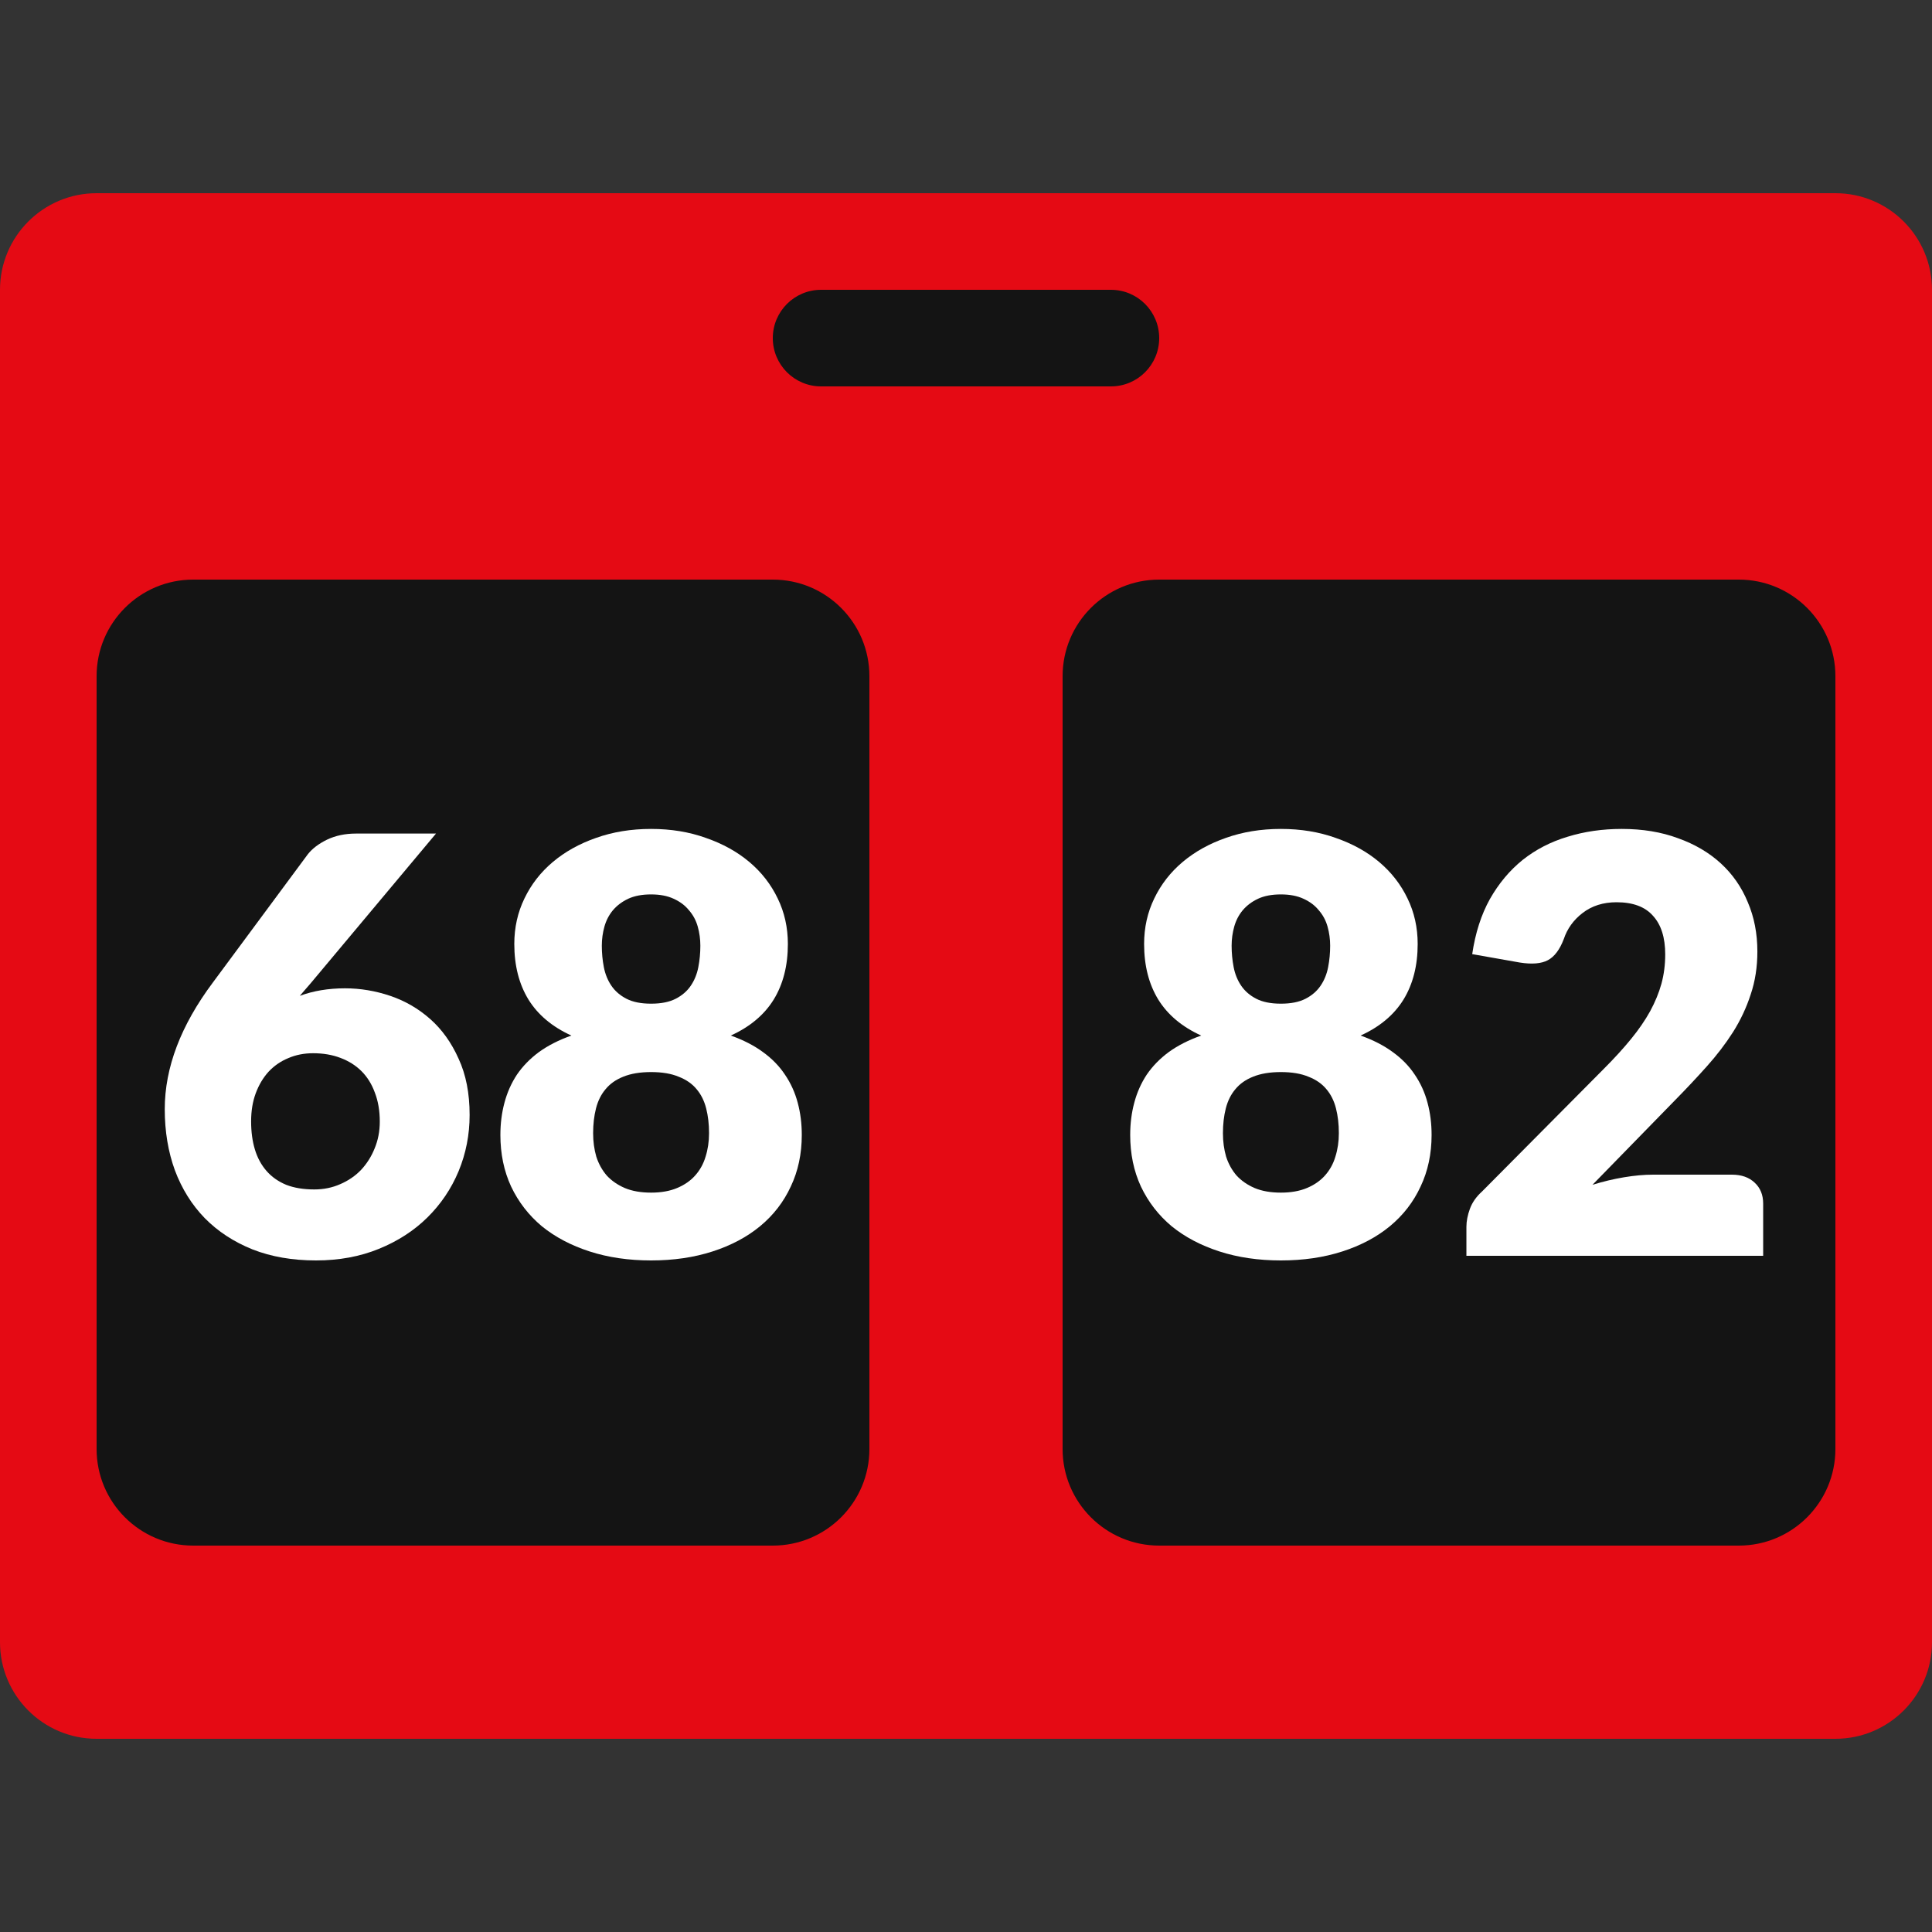 <svg width="80" height="80" viewBox="0 0 80 80" fill="none" xmlns="http://www.w3.org/2000/svg">
<rect x="0" y="0" width="80" height="80" fill="#333333" stroke="none"/>
<path d="M0 12C0 9.791 1.791 8 4 8H76C78.209 8 80 9.791 80 12V68C80 70.209 78.209 72 76 72H4C1.791 72 0 70.209 0 68V12Z" fill="#E50A14"/>
<path d="M4 28C4 25.791 5.791 24 8 24H32C34.209 24 36 25.791 36 28V60C36 62.209 34.209 64 32 64H8C5.791 64 4 62.209 4 60V28Z" fill="#141414"/>
<path d="M44 28C44 25.791 45.791 24 48 24H72C74.209 24 76 25.791 76 28V60C76 62.209 74.209 64 72 64H48C45.791 64 44 62.209 44 60V28Z" fill="#141414"/>
<path d="M32 14C32 12.895 32.895 12 34 12H46C47.105 12 48 12.895 48 14C48 15.105 47.105 16 46 16H34C32.895 16 32 15.105 32 14Z" fill="#141414"/>
<path d="M13.014 49.252C13.398 49.252 13.754 49.18 14.082 49.036C14.418 48.892 14.706 48.696 14.946 48.448C15.186 48.192 15.374 47.896 15.51 47.56C15.654 47.216 15.726 46.844 15.726 46.444C15.726 45.996 15.658 45.596 15.522 45.244C15.394 44.892 15.21 44.596 14.97 44.356C14.73 44.116 14.438 43.932 14.094 43.804C13.758 43.676 13.382 43.612 12.966 43.612C12.59 43.612 12.246 43.68 11.934 43.816C11.622 43.944 11.35 44.132 11.118 44.38C10.894 44.628 10.718 44.924 10.59 45.268C10.462 45.612 10.398 46 10.398 46.432C10.398 46.864 10.45 47.252 10.554 47.596C10.658 47.94 10.818 48.236 11.034 48.484C11.25 48.732 11.522 48.924 11.85 49.06C12.178 49.188 12.566 49.252 13.014 49.252ZM12.414 41.236C12.974 41.028 13.598 40.924 14.286 40.924C14.918 40.924 15.542 41.028 16.158 41.236C16.774 41.444 17.326 41.764 17.814 42.196C18.302 42.628 18.694 43.176 18.99 43.84C19.294 44.496 19.446 45.272 19.446 46.168C19.446 46.984 19.294 47.76 18.99 48.496C18.686 49.224 18.254 49.864 17.694 50.416C17.142 50.96 16.474 51.392 15.69 51.712C14.906 52.032 14.038 52.192 13.086 52.192C12.11 52.192 11.234 52.04 10.458 51.736C9.682 51.424 9.022 50.992 8.478 50.44C7.942 49.888 7.53 49.228 7.242 48.46C6.962 47.692 6.822 46.848 6.822 45.928C6.822 44.208 7.486 42.46 8.814 40.684L12.75 35.368C12.934 35.136 13.198 34.936 13.542 34.768C13.894 34.6 14.294 34.516 14.742 34.516H18.054L12.87 40.708L12.414 41.236Z" fill="white"/>
<path d="M26.96 49.384C27.376 49.384 27.736 49.32 28.04 49.192C28.344 49.064 28.592 48.892 28.784 48.676C28.984 48.452 29.128 48.192 29.216 47.896C29.312 47.592 29.36 47.268 29.36 46.924C29.36 46.548 29.32 46.204 29.24 45.892C29.16 45.58 29.028 45.316 28.844 45.1C28.66 44.876 28.412 44.704 28.1 44.584C27.796 44.456 27.416 44.392 26.96 44.392C26.504 44.392 26.12 44.456 25.808 44.584C25.504 44.704 25.26 44.876 25.076 45.1C24.892 45.316 24.76 45.58 24.68 45.892C24.6 46.204 24.56 46.548 24.56 46.924C24.56 47.268 24.604 47.592 24.692 47.896C24.788 48.192 24.932 48.452 25.124 48.676C25.324 48.892 25.572 49.064 25.868 49.192C26.172 49.32 26.536 49.384 26.96 49.384ZM26.96 37.036C26.584 37.036 26.268 37.096 26.012 37.216C25.756 37.336 25.544 37.496 25.376 37.696C25.216 37.888 25.1 38.112 25.028 38.368C24.956 38.624 24.92 38.888 24.92 39.16C24.92 39.464 24.948 39.76 25.004 40.048C25.06 40.336 25.164 40.592 25.316 40.816C25.468 41.04 25.676 41.22 25.94 41.356C26.204 41.492 26.544 41.56 26.96 41.56C27.376 41.56 27.716 41.492 27.98 41.356C28.244 41.22 28.452 41.04 28.604 40.816C28.756 40.592 28.86 40.336 28.916 40.048C28.972 39.76 29 39.464 29 39.16C29 38.888 28.964 38.624 28.892 38.368C28.82 38.112 28.7 37.888 28.532 37.696C28.372 37.496 28.16 37.336 27.896 37.216C27.64 37.096 27.328 37.036 26.96 37.036ZM30.26 42.88C30.78 43.064 31.224 43.292 31.592 43.564C31.968 43.836 32.272 44.148 32.504 44.5C32.744 44.852 32.92 45.24 33.032 45.664C33.144 46.08 33.2 46.524 33.2 46.996C33.2 47.78 33.048 48.492 32.744 49.132C32.448 49.772 32.024 50.32 31.472 50.776C30.928 51.224 30.272 51.572 29.504 51.82C28.736 52.068 27.888 52.192 26.96 52.192C26.032 52.192 25.184 52.068 24.416 51.82C23.648 51.572 22.988 51.224 22.436 50.776C21.892 50.32 21.468 49.772 21.164 49.132C20.868 48.492 20.72 47.78 20.72 46.996C20.72 46.524 20.776 46.08 20.888 45.664C21 45.24 21.172 44.852 21.404 44.5C21.644 44.148 21.948 43.836 22.316 43.564C22.692 43.292 23.14 43.064 23.66 42.88C22.868 42.52 22.276 42.024 21.884 41.392C21.492 40.752 21.296 39.984 21.296 39.088C21.296 38.408 21.436 37.78 21.716 37.204C21.996 36.62 22.388 36.116 22.892 35.692C23.396 35.268 23.992 34.936 24.68 34.696C25.376 34.448 26.136 34.324 26.96 34.324C27.784 34.324 28.54 34.448 29.228 34.696C29.924 34.936 30.524 35.268 31.028 35.692C31.532 36.116 31.924 36.62 32.204 37.204C32.484 37.78 32.624 38.408 32.624 39.088C32.624 39.984 32.428 40.752 32.036 41.392C31.644 42.024 31.052 42.52 30.26 42.88Z" fill="white"/>
<path d="M53.039 49.384C53.455 49.384 53.815 49.32 54.119 49.192C54.423 49.064 54.671 48.892 54.863 48.676C55.063 48.452 55.207 48.192 55.295 47.896C55.391 47.592 55.439 47.268 55.439 46.924C55.439 46.548 55.399 46.204 55.319 45.892C55.239 45.58 55.107 45.316 54.923 45.1C54.739 44.876 54.491 44.704 54.179 44.584C53.875 44.456 53.495 44.392 53.039 44.392C52.583 44.392 52.199 44.456 51.887 44.584C51.583 44.704 51.339 44.876 51.155 45.1C50.971 45.316 50.839 45.58 50.759 45.892C50.679 46.204 50.639 46.548 50.639 46.924C50.639 47.268 50.683 47.592 50.771 47.896C50.867 48.192 51.011 48.452 51.203 48.676C51.403 48.892 51.651 49.064 51.947 49.192C52.251 49.32 52.615 49.384 53.039 49.384ZM53.039 37.036C52.663 37.036 52.347 37.096 52.091 37.216C51.835 37.336 51.623 37.496 51.455 37.696C51.295 37.888 51.179 38.112 51.107 38.368C51.035 38.624 50.999 38.888 50.999 39.16C50.999 39.464 51.027 39.76 51.083 40.048C51.139 40.336 51.243 40.592 51.395 40.816C51.547 41.04 51.755 41.22 52.019 41.356C52.283 41.492 52.623 41.56 53.039 41.56C53.455 41.56 53.795 41.492 54.059 41.356C54.323 41.22 54.531 41.04 54.683 40.816C54.835 40.592 54.939 40.336 54.995 40.048C55.051 39.76 55.079 39.464 55.079 39.16C55.079 38.888 55.043 38.624 54.971 38.368C54.899 38.112 54.779 37.888 54.611 37.696C54.451 37.496 54.239 37.336 53.975 37.216C53.719 37.096 53.407 37.036 53.039 37.036ZM56.339 42.88C56.859 43.064 57.303 43.292 57.671 43.564C58.047 43.836 58.351 44.148 58.583 44.5C58.823 44.852 58.999 45.24 59.111 45.664C59.223 46.08 59.279 46.524 59.279 46.996C59.279 47.78 59.127 48.492 58.823 49.132C58.527 49.772 58.103 50.32 57.551 50.776C57.007 51.224 56.351 51.572 55.583 51.82C54.815 52.068 53.967 52.192 53.039 52.192C52.111 52.192 51.263 52.068 50.495 51.82C49.727 51.572 49.067 51.224 48.515 50.776C47.971 50.32 47.547 49.772 47.243 49.132C46.947 48.492 46.799 47.78 46.799 46.996C46.799 46.524 46.855 46.08 46.967 45.664C47.079 45.24 47.251 44.852 47.483 44.5C47.723 44.148 48.027 43.836 48.395 43.564C48.771 43.292 49.219 43.064 49.739 42.88C48.947 42.52 48.355 42.024 47.963 41.392C47.571 40.752 47.375 39.984 47.375 39.088C47.375 38.408 47.515 37.78 47.795 37.204C48.075 36.62 48.467 36.116 48.971 35.692C49.475 35.268 50.071 34.936 50.759 34.696C51.455 34.448 52.215 34.324 53.039 34.324C53.863 34.324 54.619 34.448 55.307 34.696C56.003 34.936 56.603 35.268 57.107 35.692C57.611 36.116 58.003 36.62 58.283 37.204C58.563 37.78 58.703 38.408 58.703 39.088C58.703 39.984 58.507 40.752 58.115 41.392C57.723 42.024 57.131 42.52 56.339 42.88Z" fill="white"/>
<path d="M71.713 48.64C72.113 48.64 72.429 48.752 72.661 48.976C72.893 49.192 73.009 49.48 73.009 49.84V52H60.721V50.8C60.721 50.568 60.769 50.32 60.865 50.056C60.961 49.792 61.129 49.552 61.369 49.336L66.409 44.26C66.841 43.828 67.217 43.416 67.537 43.024C67.857 42.632 68.121 42.248 68.329 41.872C68.537 41.488 68.693 41.108 68.797 40.732C68.901 40.348 68.953 39.944 68.953 39.52C68.953 38.824 68.785 38.292 68.449 37.924C68.121 37.548 67.617 37.36 66.937 37.36C66.385 37.36 65.917 37.508 65.533 37.804C65.157 38.092 64.897 38.452 64.753 38.884C64.585 39.324 64.365 39.616 64.093 39.76C63.821 39.904 63.433 39.936 62.929 39.856L60.961 39.508C61.089 38.636 61.333 37.876 61.693 37.228C62.061 36.58 62.513 36.04 63.049 35.608C63.593 35.176 64.213 34.856 64.909 34.648C65.605 34.432 66.353 34.324 67.153 34.324C68.017 34.324 68.793 34.452 69.481 34.708C70.177 34.956 70.769 35.304 71.257 35.752C71.745 36.2 72.117 36.736 72.373 37.36C72.637 37.976 72.769 38.656 72.769 39.4C72.769 40.04 72.677 40.632 72.493 41.176C72.317 41.72 72.073 42.24 71.761 42.736C71.449 43.224 71.085 43.7 70.669 44.164C70.261 44.62 69.825 45.084 69.361 45.556L65.941 49.06C66.381 48.924 66.817 48.82 67.249 48.748C67.681 48.676 68.081 48.64 68.449 48.64H71.713Z" fill="white"/>
</svg>
